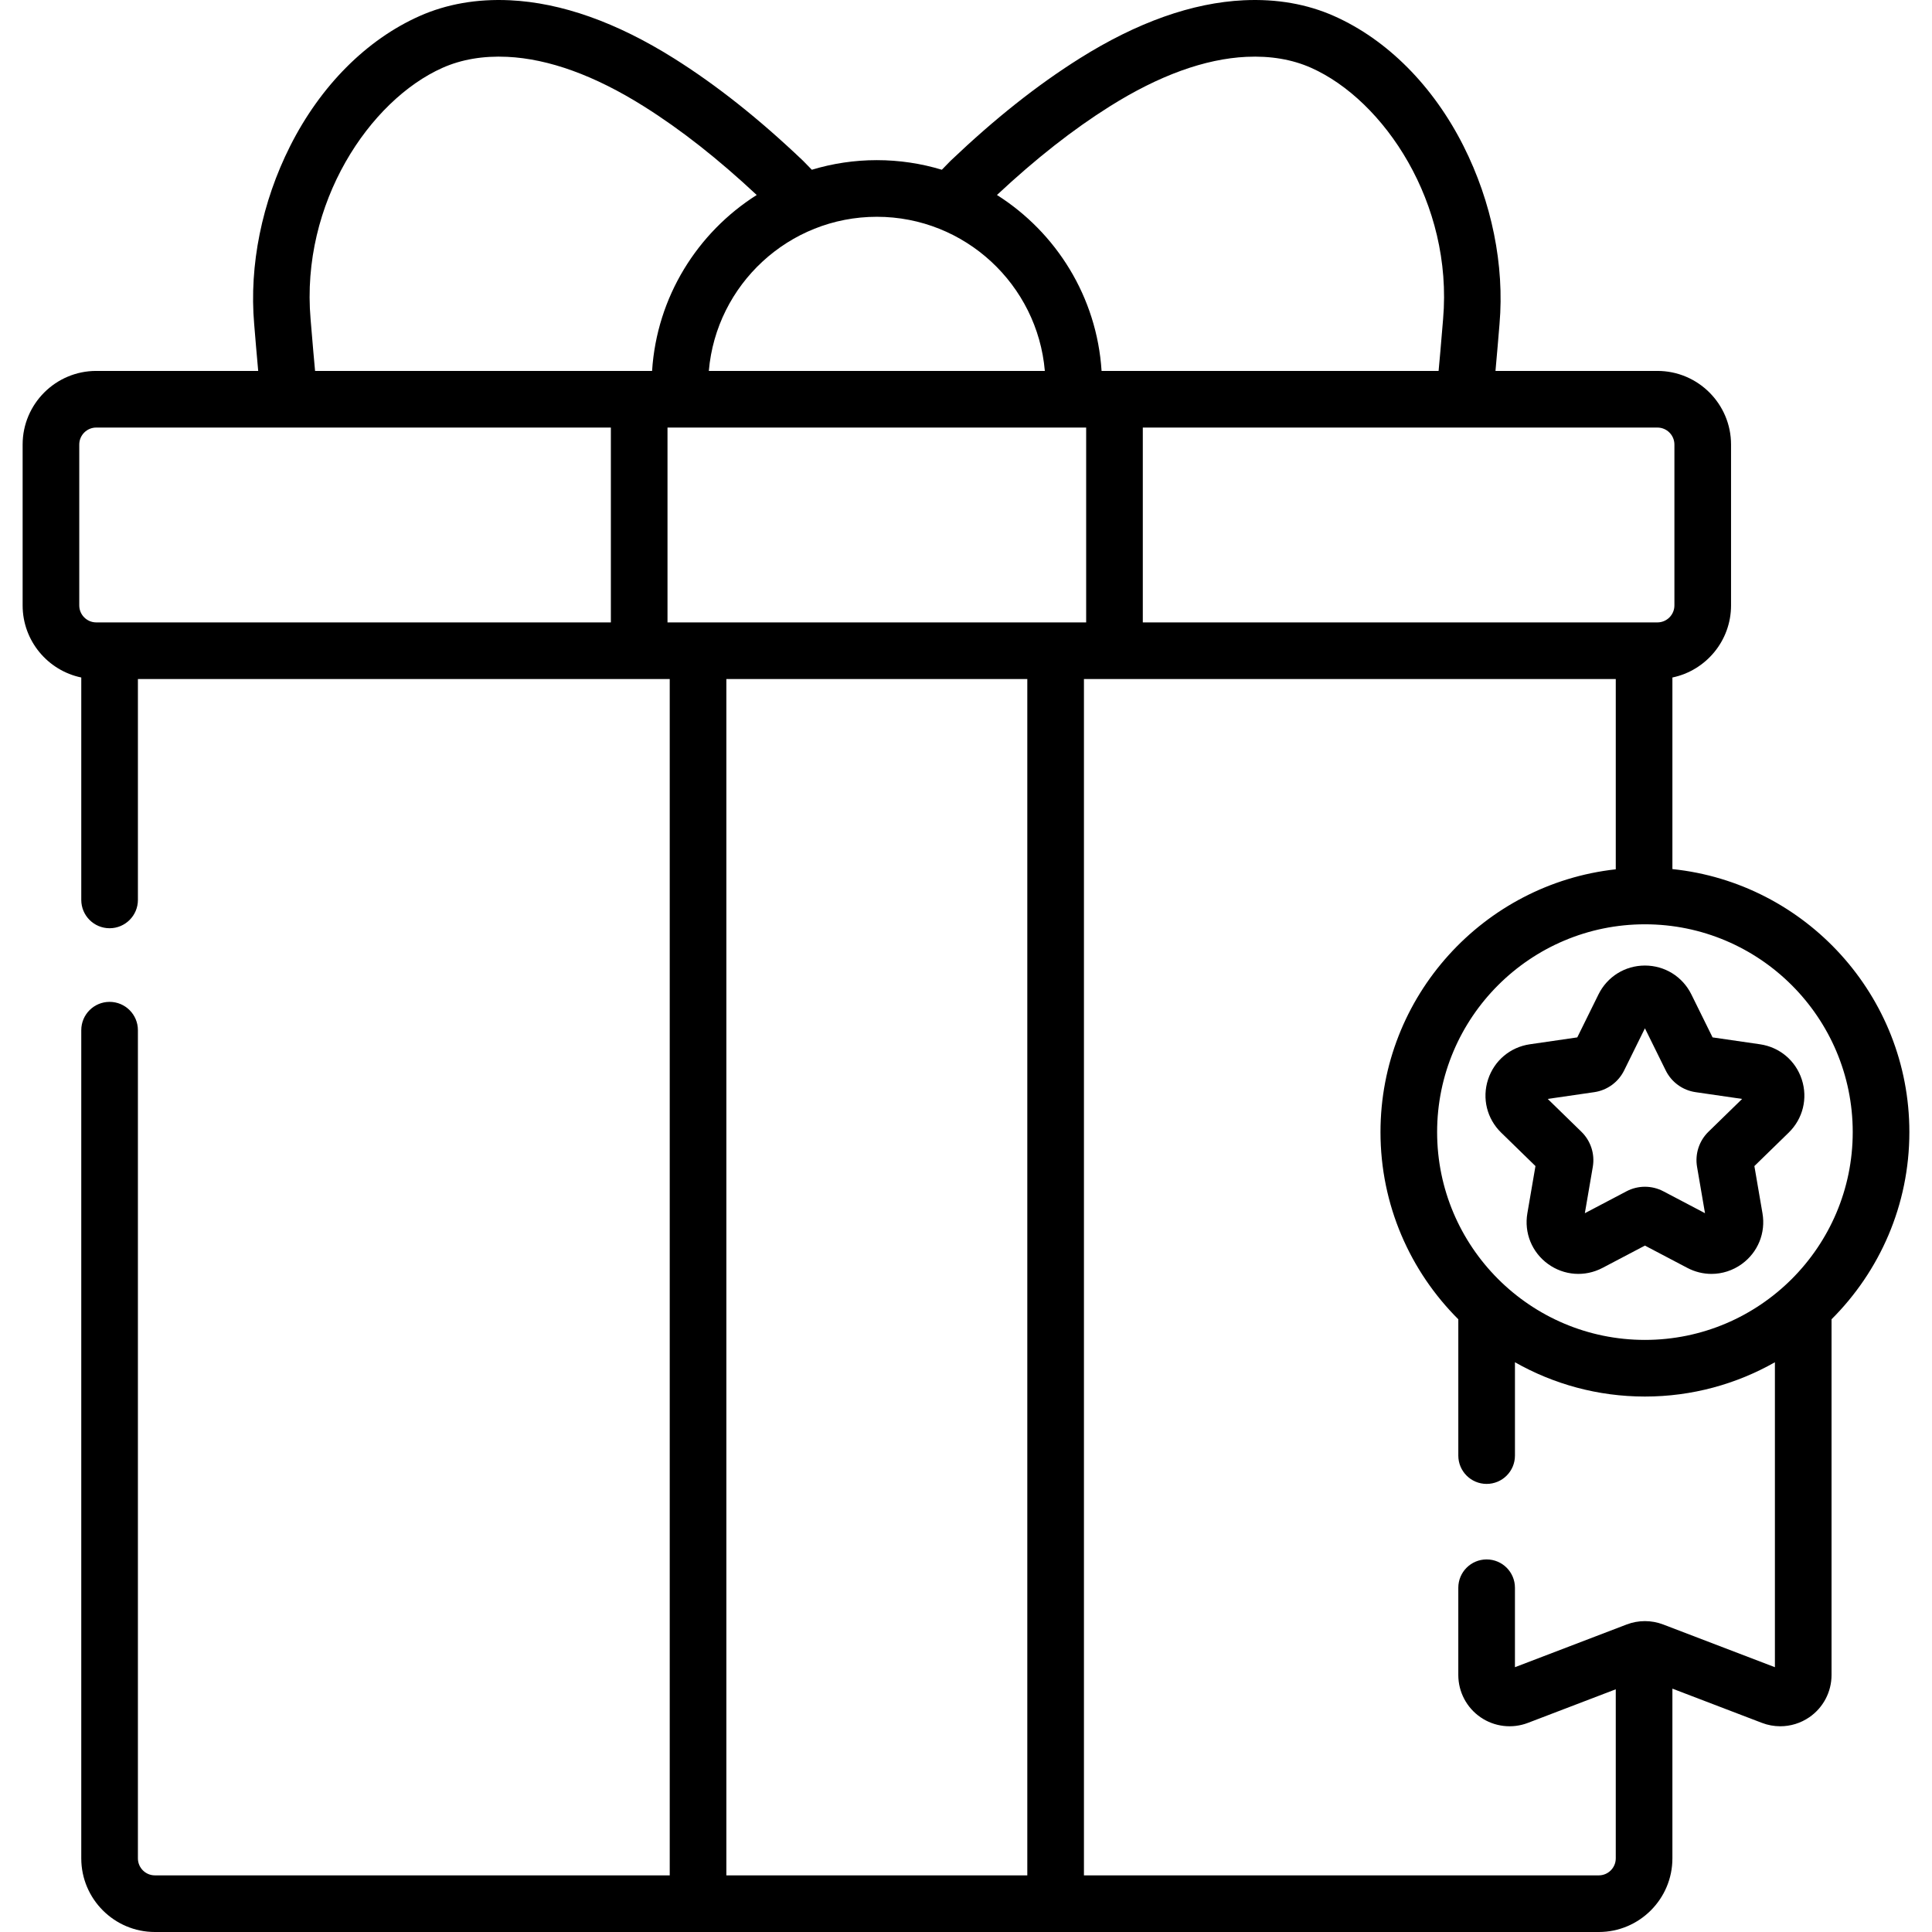 <?xml version="1.0"?>
<svg xmlns="http://www.w3.org/2000/svg" id="Capa_1" enable-background="new 0 0 511.681 511.681" height="512" viewBox="0 0 511.681 511.681" width="512"><g><path d="m442.928 230.174v-50.742c8.855-1.839 15.53-9.7 15.53-19.092v-42.604c0-10.752-8.748-19.5-19.5-19.5h-42.888c.4-4.324.799-9.168.98-11.364l.088-1.065c1.346-15.535-2.045-32.281-9.546-47.155-8.032-15.923-20.192-28.138-34.242-34.393-7.172-3.193-15.229-4.601-23.95-4.189-13.61.646-28.232 5.828-43.46 15.401-11.268 7.084-22.42 15.925-34.092 27.029-.067.063-.133.129-.198.195l-2.207 2.262c-5.455-1.648-11.232-2.543-17.217-2.543s-11.763.896-17.218 2.543l-2.207-2.262c-.065-.066-.131-.132-.198-.195-11.672-11.104-22.823-19.945-34.091-27.029-15.228-9.573-29.85-14.755-43.461-15.401-8.718-.411-16.777.996-23.949 4.189-14.05 6.255-26.211 18.47-34.242 34.393-7.502 14.874-10.892 31.62-9.546 47.154l.089 1.069c.181 2.197.579 7.039.979 11.361h-42.889c-10.752 0-19.5 8.748-19.5 19.5v42.604c0 9.392 6.675 17.253 15.531 19.092v58.907c0 4.143 3.358 7.5 7.5 7.5s7.5-3.357 7.5-7.5v-58.499h140.85v316.841h-136.35c-2.481 0-4.5-2.019-4.5-4.5v-219.342c0-4.143-3.358-7.5-7.5-7.5s-7.5 3.357-7.5 7.5v219.342c0 10.752 8.748 19.5 19.5 19.5h382.404c10.752 0 19.5-8.748 19.5-19.5v-44.952l23.72 9.069c1.57.601 3.213.896 4.849.896 2.712 0 5.401-.813 7.698-2.394 3.682-2.534 5.88-6.715 5.88-11.185v-94.213c12.726-12.688 20.613-30.226 20.613-49.573 0-36.158-27.549-66.003-62.76-69.655zm-3.969-116.937c2.481 0 4.5 2.019 4.5 4.5v42.604c0 2.481-2.019 4.5-4.5 4.5h-136.293v-51.604zm-145.034-85.067c13.014-8.182 25.189-12.596 36.188-13.118 6.362-.297 12.124.679 17.138 2.91 19.268 8.578 37.607 35.816 34.945 66.551l-.094 1.13c-.482 5.864-.837 9.865-1.096 12.594h-89.258c-1.251-19.605-12.01-36.656-27.709-46.595 10.262-9.588 20.062-17.297 29.886-23.472zm-61.699 29.244c23.332 0 42.542 17.987 44.495 40.822h-88.991c1.953-22.834 21.164-40.822 44.496-40.822zm-70.44 107.426h-136.293c-2.481 0-4.5-2.019-4.5-4.5v-42.604c0-2.481 2.019-4.5 4.5-4.5h136.293zm-78.339-66.603c-.259-2.729-.613-6.729-1.096-12.592l-.094-1.133c-2.663-30.732 15.677-57.972 34.945-66.55 5.013-2.232 10.774-3.21 17.137-2.91 10.999.522 23.174 4.937 36.188 13.118 9.824 6.176 19.623 13.884 29.885 23.472-15.699 9.939-26.458 26.99-27.709 46.595zm93.339 66.603v-51.604h110.879v51.604zm95.292 331.841h-79.704v-316.841h79.704zm197.997-55.131-29.576-11.309c-3.127-1.195-6.569-1.195-9.697 0l-29.575 11.309v-21.044c0-4.143-3.358-7.5-7.5-7.5s-7.5 3.357-7.5 7.5v23.11c0 4.47 2.198 8.65 5.88 11.185s8.372 3.091 12.547 1.498l23.274-8.899v44.781c0 2.481-2.019 4.5-4.5 4.5h-136.35v-316.841h140.851v50.39c-34.996 3.858-62.313 33.594-62.313 69.601 0 19.347 7.887 36.885 20.612 49.572v36.102c0 4.143 3.358 7.5 7.5 7.5s7.5-3.357 7.5-7.5v-24.719c10.174 5.768 21.916 9.08 34.424 9.08s24.25-3.312 34.424-9.08v80.764zm-34.424-86.682c-30.347 0-55.036-24.689-55.036-55.036s24.689-55.036 55.036-55.036 55.037 24.689 55.037 55.036-24.69 55.036-55.037 55.036z" data-original="#000000" class="active-path" style="fill:#000000"/><path d="m477.2 285.907c-1.625-5.001-5.867-8.577-11.072-9.334l-12.561-1.825-5.617-11.382c-2.328-4.716-7.04-7.645-12.298-7.646-5.259 0-9.972 2.93-12.3 7.646l-5.617 11.382-12.562 1.825c-5.204.757-9.446 4.333-11.071 9.334-1.625 5.002-.295 10.39 3.471 14.062l9.088 8.858-2.146 12.511c-.889 5.183 1.202 10.322 5.456 13.414s9.789 3.491 14.445 1.045l11.234-5.906 11.236 5.906c2.024 1.064 4.214 1.59 6.394 1.59 2.833 0 5.646-.888 8.05-2.635 4.254-3.092 6.345-8.231 5.456-13.414l-2.146-12.511 9.09-8.859c3.766-3.672 5.095-9.059 3.47-14.061zm-24.722 13.829c-2.476 2.413-3.605 5.888-3.021 9.296l2.105 12.276-11.023-5.795c-3.061-1.61-6.715-1.611-9.775-.001l-11.024 5.796 2.105-12.276c.584-3.408-.545-6.883-3.021-9.296l-8.919-8.693 12.323-1.79c3.421-.496 6.378-2.643 7.911-5.745l5.512-11.169 5.512 11.168c1.531 3.103 4.488 5.25 7.908 5.745l12.326 1.791z" data-original="#000000" class="active-path" style="fill:#000000"/></g> </svg>
